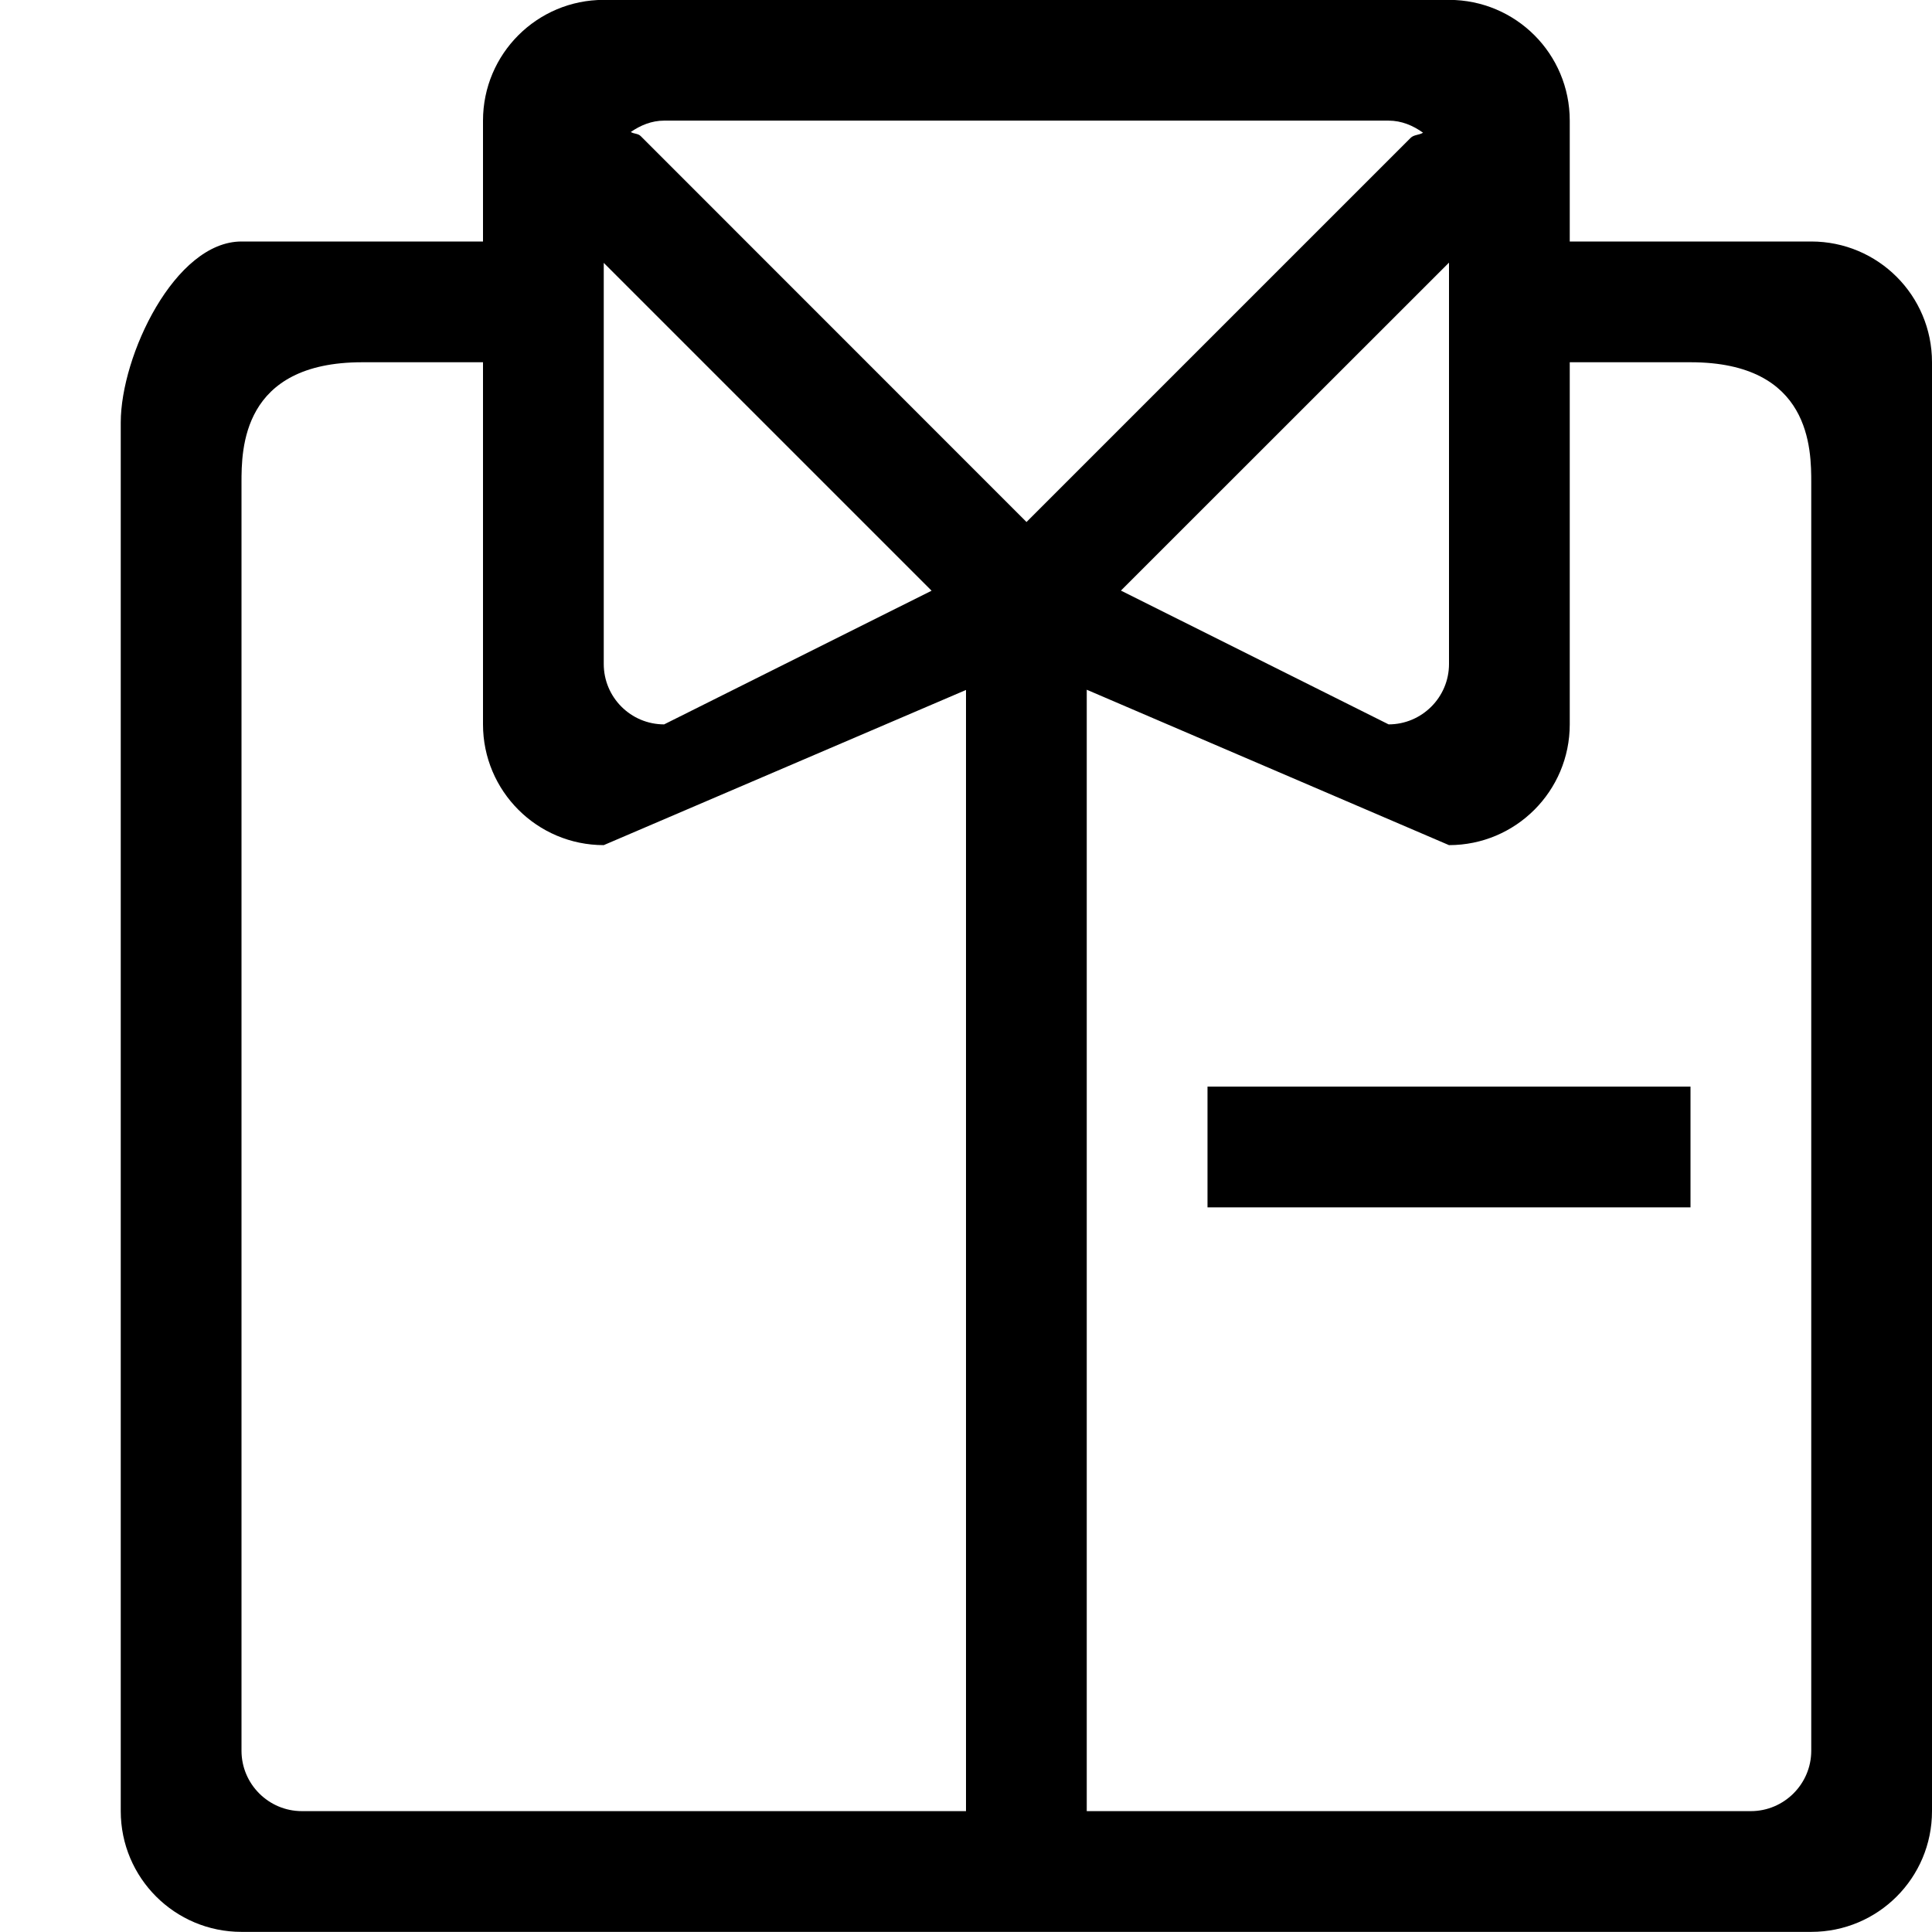 <?xml version="1.0" encoding="iso-8859-1"?>
<!-- Generator: Adobe Illustrator 16.0.0, SVG Export Plug-In . SVG Version: 6.00 Build 0)  -->
<!DOCTYPE svg PUBLIC "-//W3C//DTD SVG 1.1//EN" "http://www.w3.org/Graphics/SVG/1.1/DTD/svg11.dtd">
<svg version="1.1" xmlns="http://www.w3.org/2000/svg" xmlns:xlink="http://www.w3.org/1999/xlink" x="0px" y="0px" width="16px"
	 height="16px" viewBox="0 0 16 16" style="enable-background:new 0 0 16 16;" xml:space="preserve">
<g id="_x34_3-goods_-_shirt" style="enable-background:new    ;">
	<path d="M15,2h-2V0.999c0-0.553-0.447-1-1-1H5c-0.552,0-1,0.447-1,1V2H2C1.448,2,1,2.946,1,3.499v11.5c0,0.553,0.448,1,1,1h13
		c0.553,0,1-0.447,1-1V3C16,2.447,15.553,2,15,2z M5,2.177l2.715,2.715L5.5,5.999c-0.276,0-0.5-0.224-0.5-0.5V2.177z M8,14.999H2.5
		c-0.276,0-0.5-0.225-0.5-0.5v-10.5C2,3.723,2,3,3,3h1v2.999c0,0.552,0.448,1,1,1l3-1.285V14.999z M5.306,1.127
		C5.283,1.104,5.25,1.11,5.224,1.093C5.304,1.038,5.396,0.999,5.5,0.999h6c0.107,0,0.203,0.041,0.285,0.1
		c-0.033,0.021-0.076,0.015-0.104,0.044l-3.18,3.18L5.306,1.127z M12,2.175v3.324c0,0.276-0.225,0.5-0.5,0.5L9.283,4.891L12,2.175z
		 M15,14.499c0,0.275-0.225,0.5-0.5,0.5H9V5.712l3,1.287c0.553,0,1-0.448,1-1V3h1c1,0,1,0.723,1,0.999V14.499z M10,9.999h4v-1h-4
		V9.999z"/>
</g>
<g id="Layer_1">
</g>
</svg>
